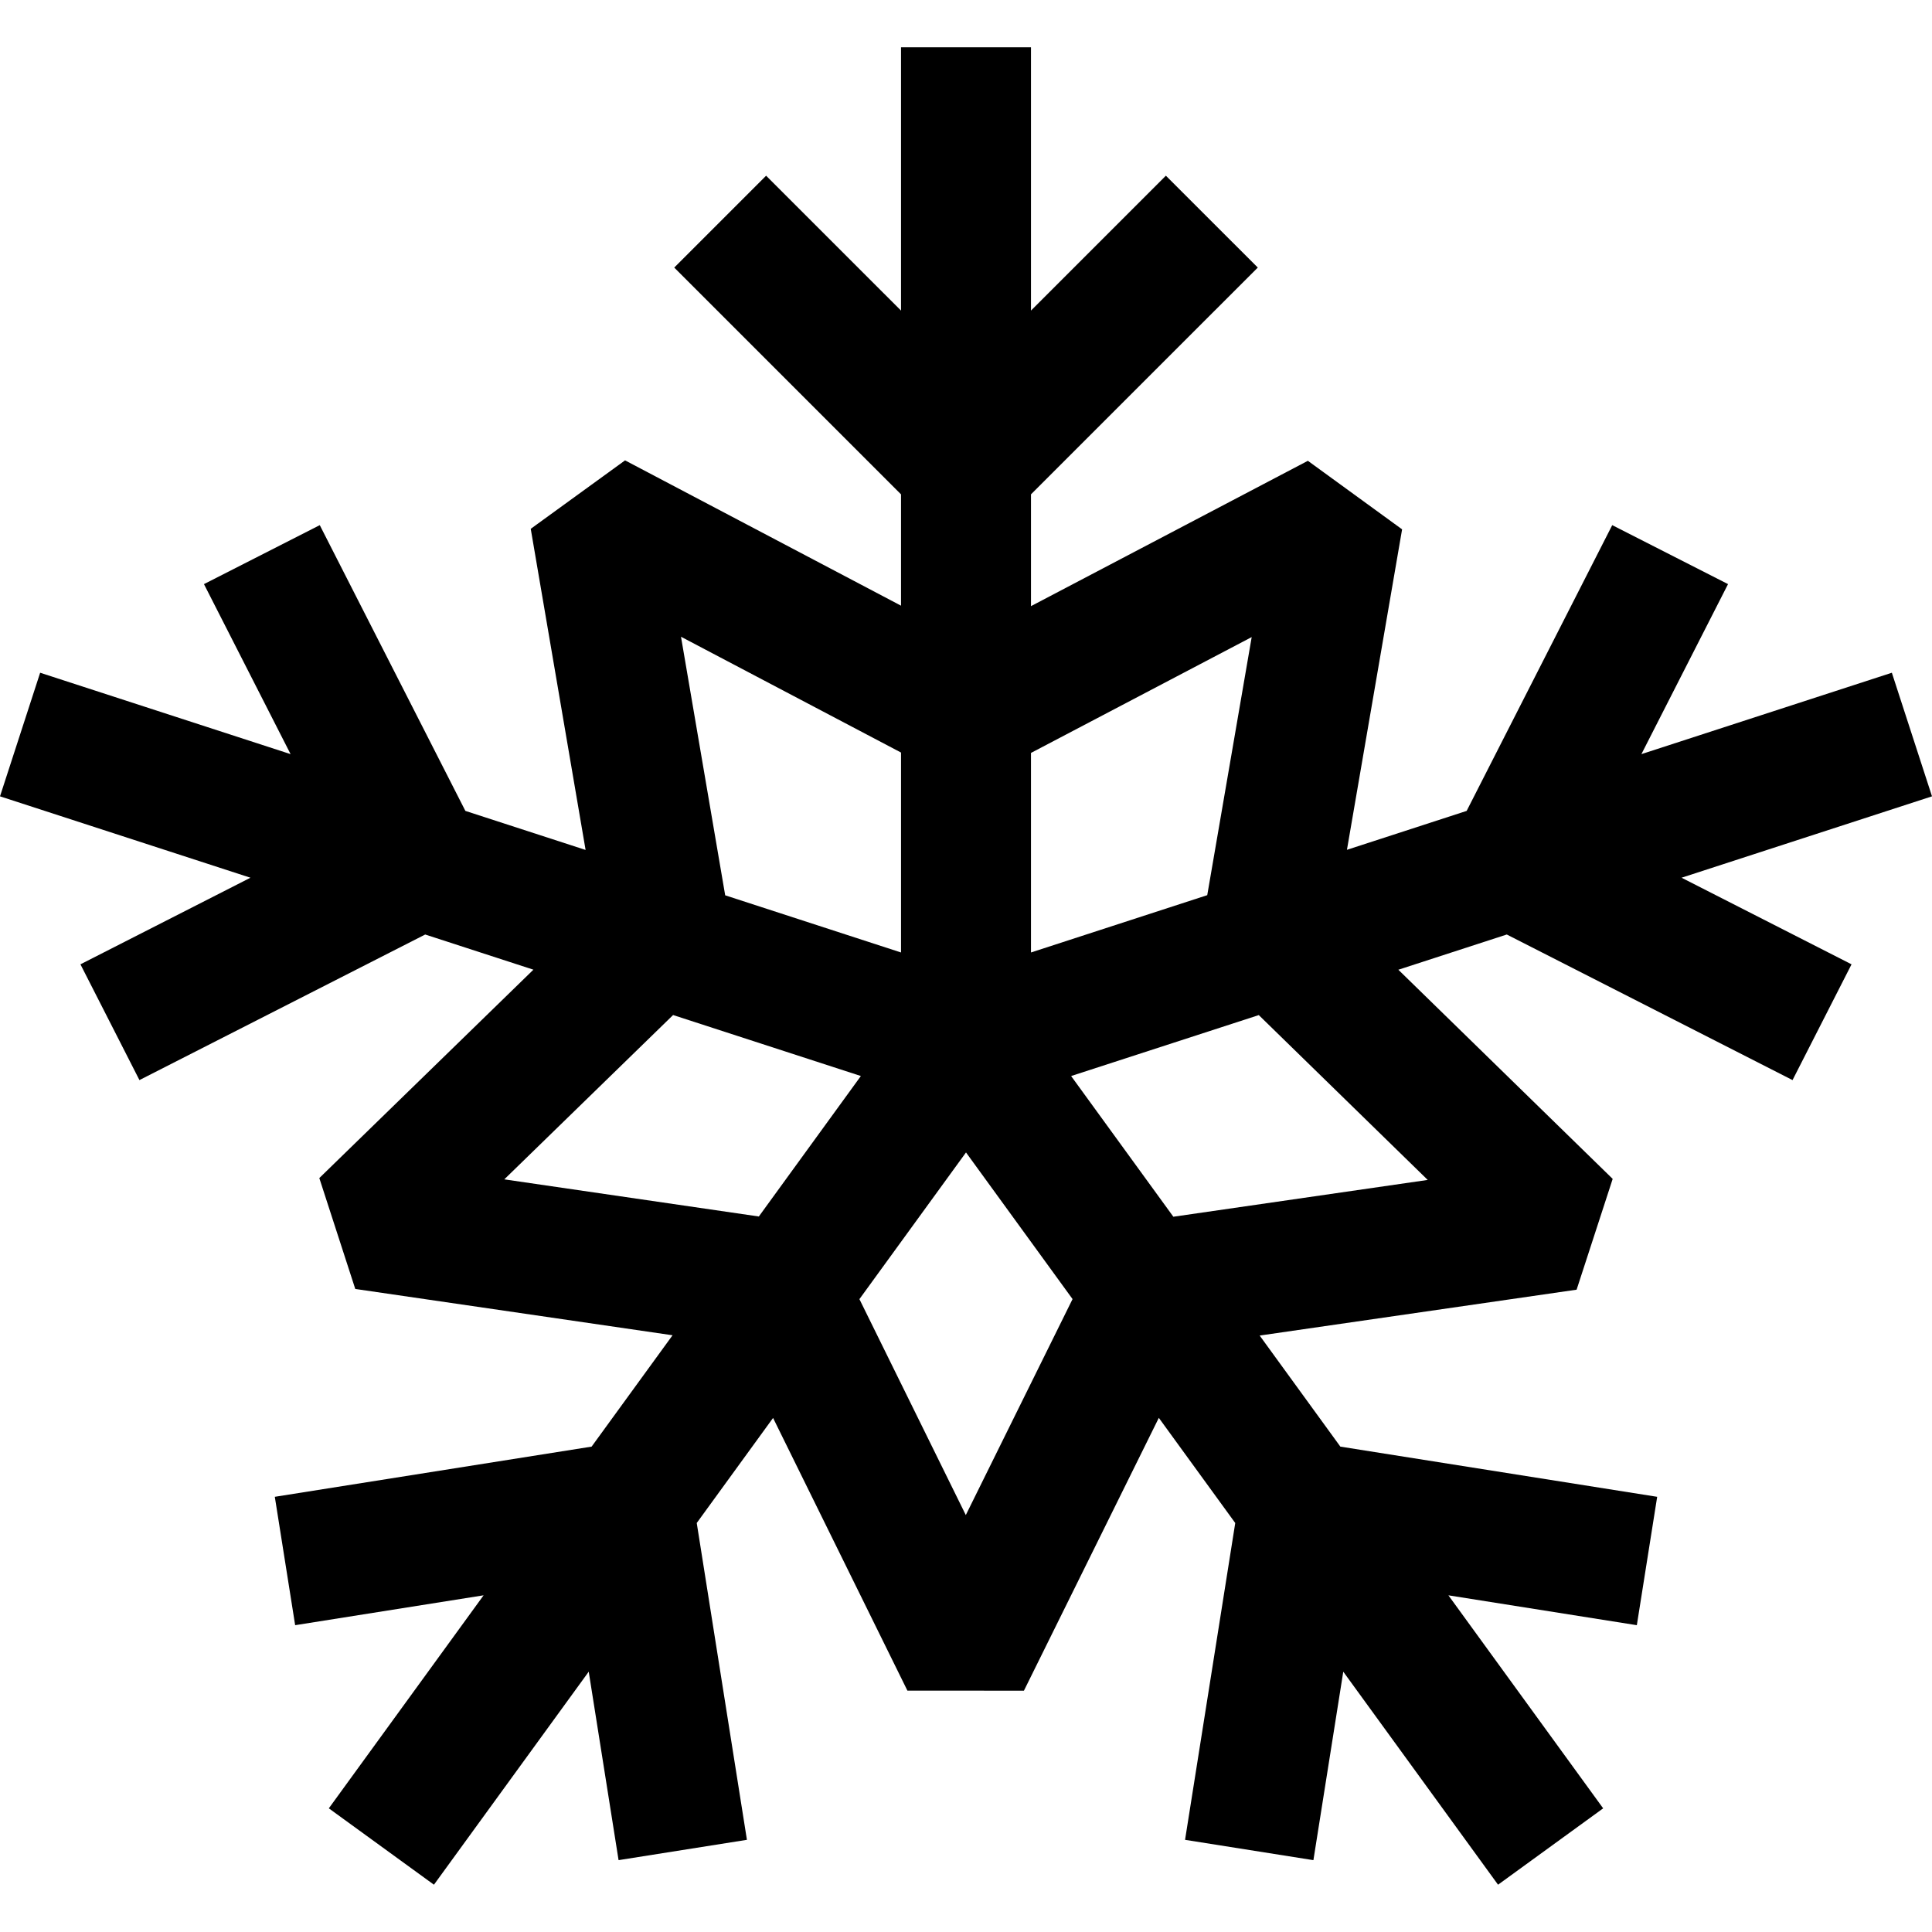 <?xml version="1.0" encoding="iso-8859-1"?>
<!-- Generator: Adobe Illustrator 16.0.0, SVG Export Plug-In . SVG Version: 6.00 Build 0)  -->
<!DOCTYPE svg PUBLIC "-//W3C//DTD SVG 1.1//EN" "http://www.w3.org/Graphics/SVG/1.1/DTD/svg11.dtd">
<svg version="1.1" id="Capa_1" xmlns="http://www.w3.org/2000/svg" xmlns:xlink="http://www.w3.org/1999/xlink" x="0px" y="0px"
	 width="451.227px" height="451.227px" viewBox="0 0 451.227 451.227" style="enable-background:new 0 0 451.227 451.227;"
	 xml:space="preserve">
<g>
	<g id="Layer_2_21_">
		<g>
			<path d="M451.227,185.987l-9.377-28.867l-58.492,19.01l20.232-39.708l-27.047-13.772l-34.002,66.739l-27.957,9.088l12.881-74.847
				l-22.006-16.007l-64.67,33.946v-26.11l52.973-52.967l-21.467-21.456l-31.506,31.503V11.045h-30.353v61.496L178.93,41.038
				l-21.46,21.456l52.966,52.967v25.998l-64.451-33.936l-22.029,15.986l12.813,75.001l-28.078-9.121L74.684,122.65l-27.047,13.773
				l20.232,39.708l-58.492-19.01L0,185.988l58.492,19.008l-39.705,20.227l13.78,27.037l66.741-34.001l25.272,8.214l-50.003,48.67
				l8.399,25.898l74.103,10.816l-18.904,26.006l-73.991,11.722l4.751,29.985l44.013-6.979l-36.15,49.752l24.551,17.838l36.15-49.752
				l6.972,44.016l29.977-4.746l-11.721-73.996l17.828-24.535l31.376,63.686l27.214,0.01l31.504-63.717l17.848,24.559l-11.721,73.996
				l29.977,4.746l6.975-44.018l36.148,49.752l24.551-17.836l-36.145-49.752l44.008,6.977l4.752-29.984l-73.992-11.721l-18.848-25.94
				l74.023-10.715l8.424-25.876l-50.057-48.848l25.324-8.228l66.74,34.001l13.781-27.037l-39.699-20.227L451.227,185.987z
				 M240.789,175.851l51.549-27.057l-10.381,60.276l-41.168,13.384V175.851z M210.437,175.759v46.695l-41.065-13.351l-10.321-60.39
				L210.437,175.759z M177.23,284.117l-59.449-8.674l39.423-38.377l43.856,14.242L177.23,284.117z M225.568,353.85l-24.848-50.432
				l24.894-34.26l24.886,34.248L225.568,353.85z M333.451,275.578l-59.408,8.596l-23.879-32.863l43.832-14.232L333.451,275.578z"/>
		</g>
	</g>
</g>
<g>
</g>
<g>
</g>
<g>
</g>
<g>
</g>
<g>
</g>
<g>
</g>
<g>
</g>
<g>
</g>
<g>
</g>
<g>
</g>
<g>
</g>
<g>
</g>
<g>
</g>
<g>
</g>
<g>
</g>
</svg>
